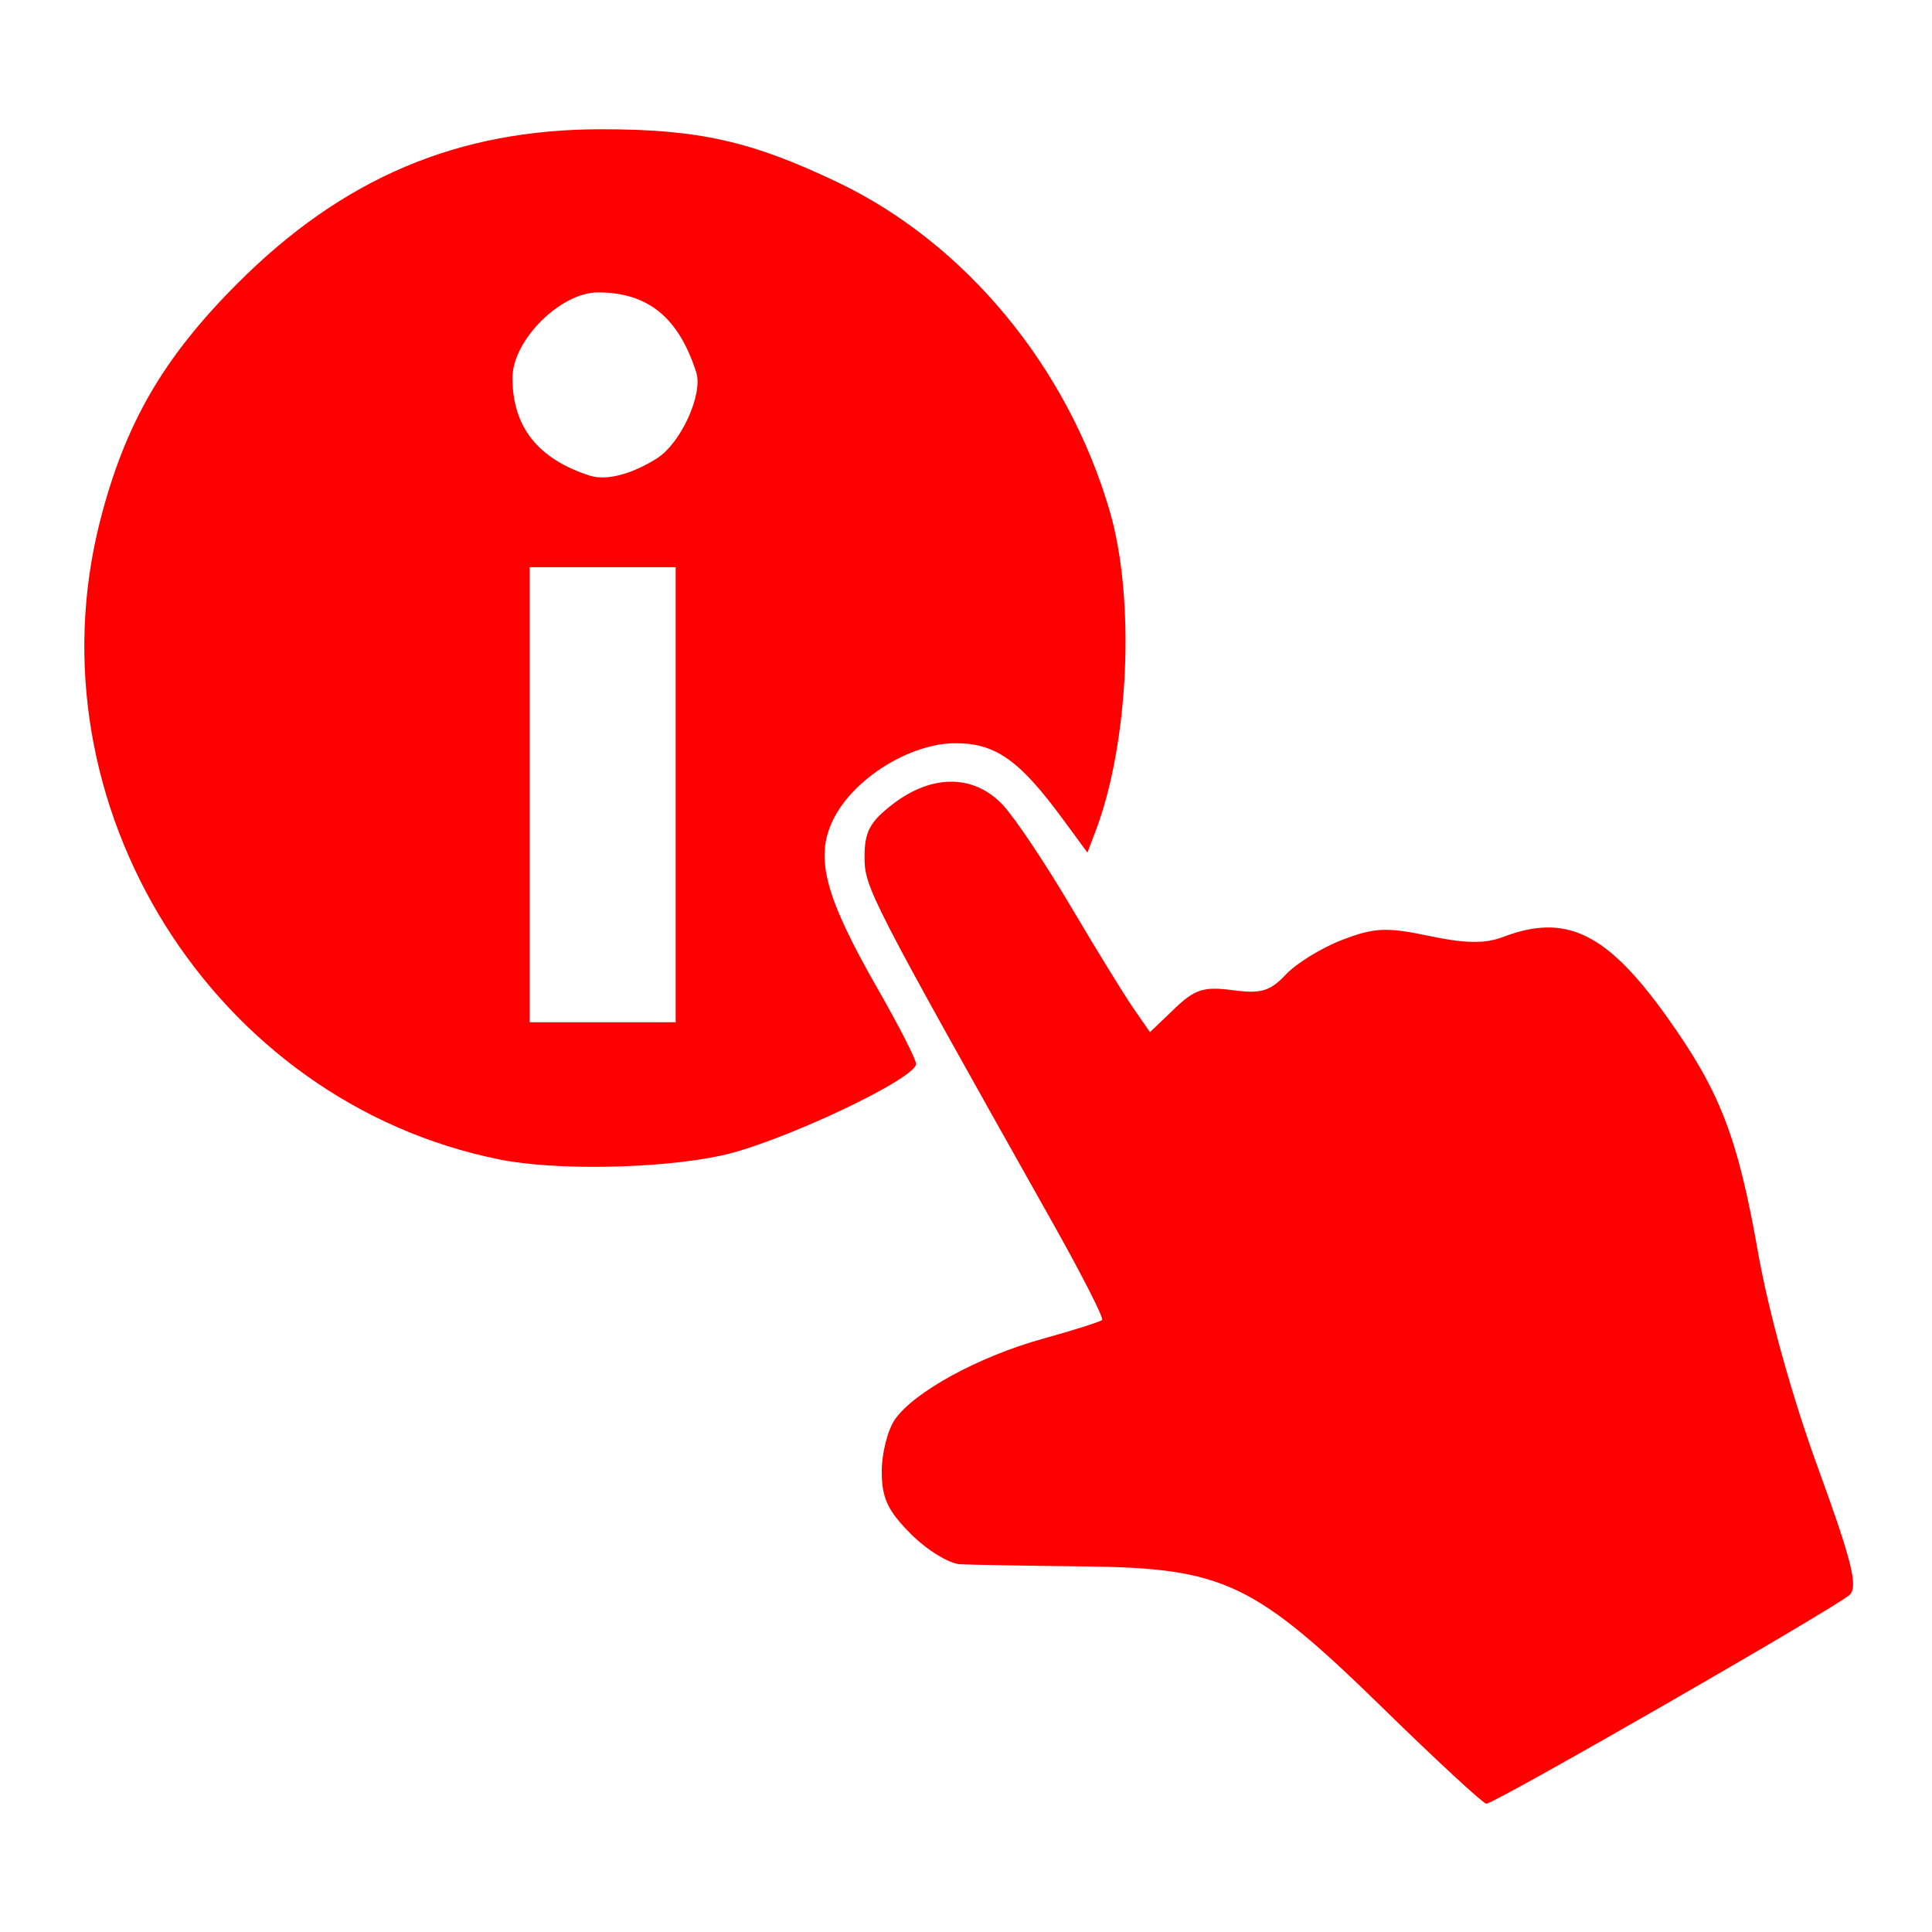 <?xml version="1.0" encoding="UTF-8" standalone="no"?>
<!-- Created with Inkscape (http://www.inkscape.org/) -->

<svg
   width="59.531mm"
   height="59.531mm"
   viewBox="0 0 59.531 59.531"
   version="1.1"
   id="svg1"
   xml:space="preserve"
   inkscape:version="1.3.2 (091e20e, 2023-11-25, custom)"
   sodipodi:docname="icon_info_black.svg"
   xmlns:inkscape="http://www.inkscape.org/namespaces/inkscape"
   xmlns:sodipodi="http://sodipodi.sourceforge.net/DTD/sodipodi-0.dtd"
   xmlns="http://www.w3.org/2000/svg"
   xmlns:svg="http://www.w3.org/2000/svg"><sodipodi:namedview
     id="namedview1"
     pagecolor="#ffffff"
     bordercolor="#000000"
     borderopacity="0.25"
     inkscape:showpageshadow="2"
     inkscape:pageopacity="0.0"
     inkscape:pagecheckerboard="0"
     inkscape:deskcolor="#d1d1d1"
     inkscape:document-units="mm"
     inkscape:zoom="1.4627806"
     inkscape:cx="86.820949"
     inkscape:cy="68.021137"
     inkscape:window-width="1920"
     inkscape:window-height="1017"
     inkscape:window-x="-8"
     inkscape:window-y="-8"
     inkscape:window-maximized="1"
     inkscape:current-layer="layer1" /><defs
     id="defs1" /><g
     inkscape:label="Camada 1"
     inkscape:groupmode="layer"
     id="layer1"
     transform="translate(-46.718,-89.692)"><path
       style="fill:#ff0000"
       d="m 89.364,142.357 c -4.009,-3.914 -4.932,-4.352 -9.259,-4.399 -1.746,-0.019 -3.455,-0.049 -3.797,-0.066 -0.342,-0.017 -1.027,-0.436 -1.521,-0.931 -0.714,-0.714 -0.9,-1.112 -0.9,-1.925 0,-0.564 0.184,-1.289 0.409,-1.61 0.598,-0.853 2.585,-1.936 4.557,-2.483 0.948,-0.263 1.77,-0.524 1.825,-0.579 0.056,-0.056 -0.628,-1.398 -1.519,-2.983 -5.678,-10.099 -5.802,-10.341 -5.802,-11.292 0,-0.772 0.17,-1.084 0.885,-1.63 1.214,-0.926 2.507,-0.906 3.392,0.053 0.369,0.4 1.304,1.799 2.078,3.109 0.774,1.31 1.639,2.717 1.923,3.128 l 0.517,0.747 0.749,-0.717 c 0.633,-0.607 0.911,-0.696 1.8,-0.576 0.871,0.117 1.153,0.033 1.641,-0.486 0.324,-0.345 1.107,-0.825 1.74,-1.067 0.989,-0.378 1.365,-0.394 2.672,-0.119 1.11,0.234 1.722,0.244 2.266,0.036 1.954,-0.748 3.209,-0.137 5.064,2.462 1.633,2.288 2.177,3.693 2.802,7.239 0.329,1.864 1.052,4.465 1.849,6.651 1.038,2.847 1.241,3.657 0.981,3.911 -0.373,0.364 -10.939,6.44 -11.2,6.44 -0.093,0 -1.512,-1.31 -3.152,-2.912 z M 62.113,125.419 c -8.827,-1.772 -14.55,-10.922 -12.31,-19.68 0.764,-2.987 1.939,-5.018 4.231,-7.313 3.248,-3.252 6.785,-4.751 11.213,-4.751 3.004,0 4.621,0.363 7.29,1.638 3.929,1.876 7.087,5.697 8.378,10.136 0.789,2.713 0.592,7.143 -0.439,9.854 l -0.251,0.661 -0.752,-1.024 c -1.341,-1.826 -2.077,-2.347 -3.312,-2.347 -1.415,0 -3.176,1.108 -3.783,2.382 -0.556,1.165 -0.236,2.356 1.4,5.213 0.642,1.121 1.167,2.15 1.167,2.286 0,0.463 -4.228,2.45 -6.021,2.829 -1.918,0.406 -5.097,0.461 -6.812,0.117 z m 5.424,-11.239 v -7.011 h -2.249 -2.249 v 7.011 7.011 h 2.249 2.249 z M 66.963,103.813 c 0.734,-0.464 1.424,-1.977 1.208,-2.649 -0.545,-1.695 -1.489,-2.462 -3.029,-2.462 -1.155,0 -2.633,1.477 -2.633,2.633 0,1.508 0.781,2.497 2.381,3.013 0.506,0.163 1.286,-0.038 2.073,-0.534 z"
       id="path1" /></g></svg>

